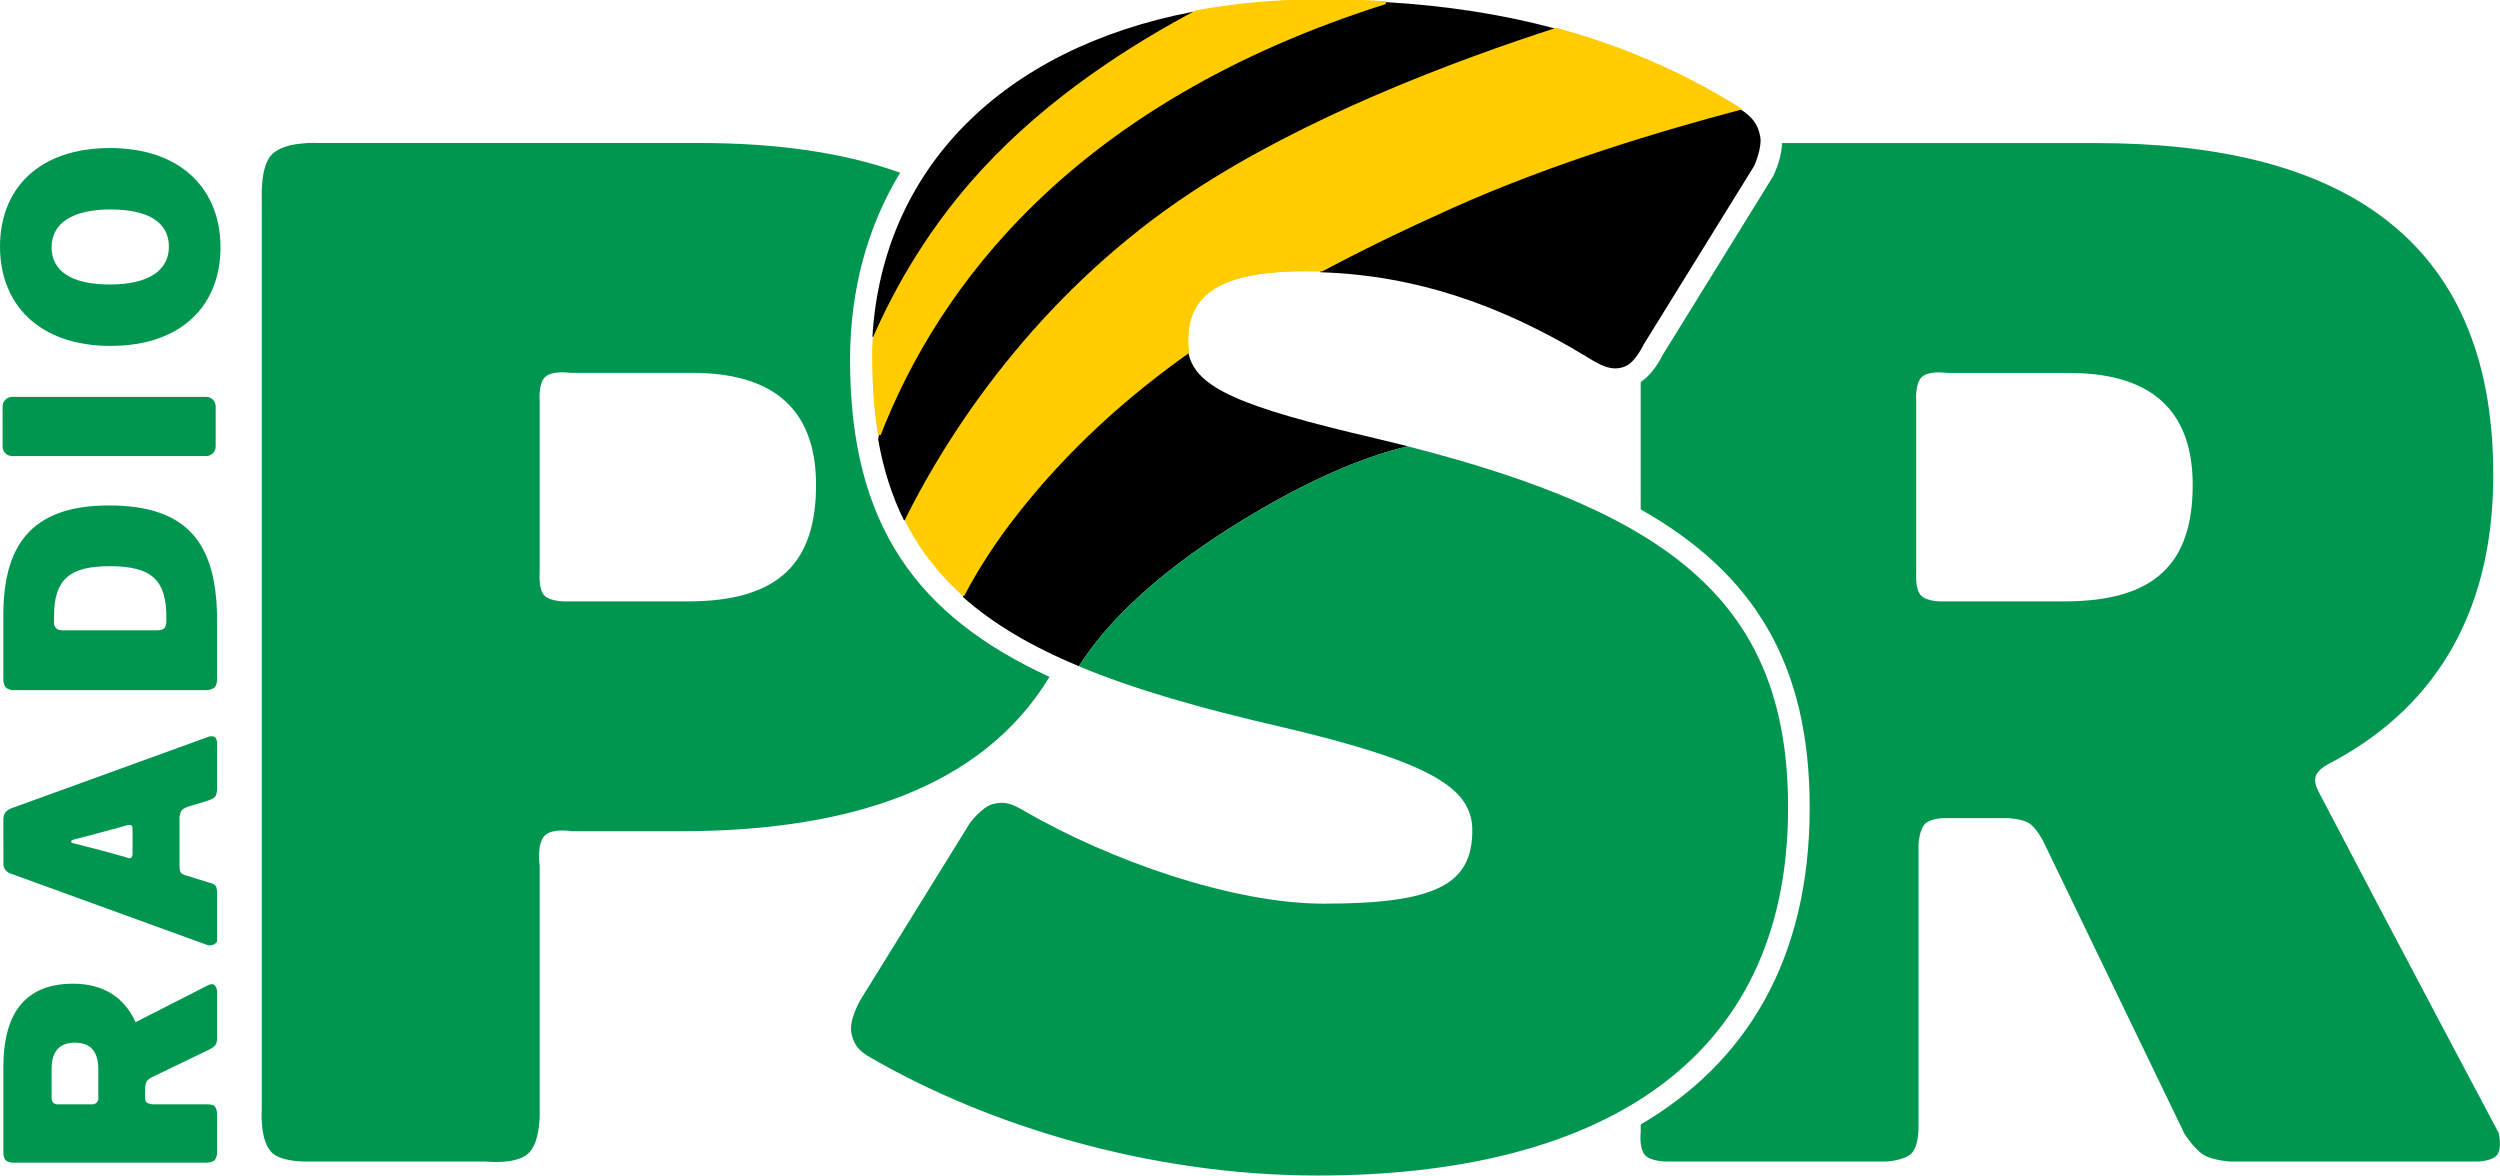 <svg version="1.1" viewBox="0 0 764.44 359.44" xmlns="http://www.w3.org/2000/svg">
 <defs>
  <clipPath id="a">
   <path d="m715.96 326.7c0-3.07 1.777-4.079 5.482-4.934 2.061-0.482 2.609-0.832 2.609-1.403 0-0.724-0.482-0.986-1.995-0.986-1.245 0-2.893 0.586-4.035 1.245-0.164 0.1-0.262 0.14-0.426 0.1-0.154-0.04-0.313-0.259-0.313-0.259l-1.47-2.378s-0.171-0.287-0.121-0.468c0.04-0.148 0.09-0.217 0.246-0.305 1.581-0.918 3.77-1.594 6.031-1.594 3.684 0 6.337 1.447 6.337 4.955 0 2.872-1.71 4.056-5.569 4.977-1.974 0.461-2.522 0.724-2.522 1.294 0 0.547 0.307 0.942 1.578 0.942 1.372 0 2.591-0.408 3.791-1.135 0.162-0.1 0.344-0.222 0.538-0.129 0.133 0.06 0.239 0.29 0.239 0.29l1.488 2.405s0.11 0.241 0.08 0.396c-0.03 0.186-0.127 0.281-0.295 0.385-1.512 0.935-3.274 1.45-5.623 1.45-3.705 0-6.052-1.951-6.052-4.845"/>
  </clipPath>
 </defs>
 <path d="m423.36 0.627-0.844 0.562-56 4.25-1.718-1.844c-58.513 11.194-94.964 48.196-98.032 99.375l2.376 0.781-0.313 28.937-0.313 1.657c1.613 9.204 4.238 17.386 7.876 24.719l2.218 0.25 15.906 22.281-0.09 0.937c9.395 8.371 21.192 15.227 35.469 21.188 7.923-12.508 23.894-29.68 56.062-48.25 18.456-10.669 33.075-16.321 44.562-19-3.336-0.84-6.745-1.66-10.218-2.5-40.711-9.491-54.694-15.303-56.902-26l-6.348-1.125 6.781-25.344 38.122-5.625 1.812 7.375c29.177 0.916 55.374 10.08 81.188 25.719 3.677 2.225 7.8 5.048 12.25 2.937 2.997-1.431 5.406-6.593 5.406-6.593l33.782-54.594s2.479-5.473 1.843-8.969c-0.709-3.899-2.577-6.036-5.812-8.188l-0.781 0.062-56.407-24.469 0.125-0.469c-15.83-4.252-33.037-6.966-52-8.062z"/>
 <g transform="matrix(22.702 0 0 -22.702 -15987 7526.6)" clip-path="url(#a)">
  <g transform="translate(716.04 325.69)">
   <path d="m0 0c-0.05 0.309-0.075 0.643-0.075 1.007 0 0.071 1e-3 0.142 4e-3 0.212 0.34 0.793 0.822 1.599 1.502 2.334 0.88 0.952 1.977 1.664 2.938 2.165 0.501 0.088 1.038 0.134 1.607 0.134 0.293 0 0.577-8e-3 0.852-0.024-4.238-1.34-6.053-3.837-6.828-5.828zm1.127-2.162c-0.311 0.282-0.56 0.601-0.749 0.97 0.695 1.41 1.952 3.163 3.855 4.42 1.522 1.005 3.482 1.754 4.951 2.227 0.89-0.245 1.682-0.599 2.415-1.053-1.028-0.272-2.505-0.708-3.88-1.324-0.641-0.288-1.248-0.581-1.819-0.889-0.048 1e-3 -0.095 2e-3 -0.143 2e-3 -1.272 0-1.579-0.395-1.579-0.943 0-0.038 3e-3 -0.075 8e-3 -0.111-0.887-0.627-1.663-1.336-2.328-2.181-0.313-0.396-0.55-0.772-0.731-1.118z" fill="#fc0" stroke="#fc0" stroke-miterlimit="3.864" stroke-width=".069"/>
  </g>
 </g>
 <path d="m0.795 136.53v-12.236c0-1.635 1.317-2.951 2.951-2.951h59.274c1.612 0 2.929 1.316 2.929 2.951v12.236c0 1.634-1.317 2.928-2.929 2.928h-59.274c-1.635 0-2.951-1.294-2.951-2.928m32.826-91.26c-21.748 0-33.621 12.418-33.621 30.148 0 17.752 12.054 30.351 33.802 30.351 21.748 0 33.621-12.417 33.621-30.147 0-17.753-12.054-30.352-33.803-30.352m0.182 18.774c11.759 0 17.843 4.109 17.843 11.374 0 7.287-6.266 11.577-18.025 11.577s-17.843-4.109-17.843-11.373c0-7.287 6.266-11.578 18.025-11.578m-0.477 90.511c-24.563 0-32.304 13.076-32.304 33.621v19.955s0.136 1.384 0.681 1.997 1.861 0.908 1.861 0.908h59.818s1.657-0.181 2.293-0.908c0.522-0.59 0.704-1.861 0.704-1.861v-18.411c0-23.156-8.49-35.301-33.053-35.301m0.272 18.57c12.985 0 17.276 4.404 17.276 15.687v1.452s-0.114 1.317-0.658 1.862c-0.545 0.522-1.861 0.613-1.861 0.613h-29.467s-1.067-0.07-1.566-0.477c-0.477-0.363-0.794-1.271-0.794-1.271v-2.724c0-11.306 5.04-15.142 17.072-15.142m32.077 52.236c-0.522-0.363-1.635-0.182-1.635-0.182l-60.817 22.066s-1.112 0.522-1.566 1.135c-0.454 0.591-0.636 1.771-0.636 1.771l0.023 14.438s0.227 0.976 0.613 1.453c0.363 0.477 1.203 0.931 1.203 0.931l60.863 22.111s1.181 0.02 1.793-0.34c0.386-0.25 0.863-0.818 0.863-0.818v-14.915s0.045-1.566-0.545-2.27c-0.545-0.635-1.975-0.885-1.975-0.885l-7.106-2.202s-1.067-0.295-1.453-0.795c-0.386-0.522-0.409-1.634-0.409-1.634v-15.392s0.159-1.453 0.727-2.111c0.522-0.59 1.771-1.022 1.771-1.022l6.515-1.997s1.407-0.477 1.93-1.181c0.499-0.704 0.545-2.111 0.545-2.111v-14.597s-0.182-1.09-0.704-1.453m-25.448 27.06c0.341 0.318 0.295 1.135 0.295 1.135v7.787s-0.114 0.726-0.454 0.976c-0.477 0.341-1.453-0.159-1.453-0.159l-2.384-0.681c-6.924-1.93-14.188-3.746-14.188-3.746-0.477-0.34-0.409-0.635 0.182-0.93 0 0 7.128-1.817 14.007-3.723l2.656-0.75s0.953-0.249 1.339 0.09m25.13 48.627c-0.817-0.409-2.27 0.477-2.27 0.477l-21.635 11.032c-3.269-7.173-9.33-11.759-19.137-11.759-15.505 0-21.294 10.17-21.294 25.494v26.629s0.136 1.226 0.636 1.77c0.522 0.568 1.793 0.818 1.793 0.818h59.796s1.589-0.02 2.27-0.659c0.613-0.544 0.863-1.929 0.863-1.929v-12.327s-0.091-1.794-0.863-2.429c-0.704-0.568-2.27-0.477-2.27-0.477h-16.527s-1.407-0.07-1.952-0.658c-0.613-0.659-0.409-2.27-0.409-2.27v-2.112s0.091-1.407 0.568-2.111c0.386-0.522 1.339-1.067 1.339-1.067l17.957-8.649s1.294-0.681 1.748-1.453c0.568-0.908 0.409-2.77 0.409-2.77v-13.757s-0.295-1.43-1.022-1.793m-42.565 17.775c4.654 0 7.264 2.338 7.264 8.218v9.171s-0.204 0.681-0.522 0.977c-0.341 0.34-1.135 0.499-1.135 0.499h-11.01s-0.794-0.159-1.135-0.499c-0.341-0.341-0.477-1.135-0.477-1.135v-9.308c0-5.698 2.906-7.923 7.015-7.923" fill="#00964f"/>
 <path d="m320.91 206.97c-20.545 33.962-61.385 47.197-112.74 47.197h-33.303s-5.608-0.954-8.037 1.089c-2.883 2.407-1.816 9.467-1.816 9.467v74.483s0.522 9.944-3.564 13.599c-3.836 3.405-12.985 2.361-12.985 2.361h-55.551s-6.424 0-9.375-2.361c-4.246-3.383-3.496-13.485-3.496-13.485v-279.68s-0.363-8.49 2.86-12.168c3.882-4.427 14.62-3.746 14.62-3.746h116.41c23.156 0 43.86 2.838 61.317 9.081-9.943 16.39-15.323 35.687-15.323 57.253 0 50.988 20.908 78.434 60.976 96.913m-71.374-58.683c0-20.477-10.215-34.28-37.82-34.28h-37.322s-5.562-0.839-7.741 1.317c-2.066 2.021-1.635 7.197-1.635 7.197v52.803s-0.408 4.677 1.362 6.652c1.975 2.247 7.469 1.907 7.469 1.907h36.55c28.014 0 39.137-12.032 39.137-35.596m420.95 0c0-20.477-10.238-34.256-37.821-34.256h-37.321s-5.562-0.84-7.741 1.294c-2.066 2.02-1.657 7.196-1.657 7.196v52.826s-0.386 4.654 1.362 6.629c1.997 2.27 7.468 1.907 7.468 1.907h36.55c28.036 0 39.16-12.009 39.16-35.596m92.985 204.97c-1.521 1.793-5.721 1.907-5.721 1.907h-75.845s-5.108-0.341-7.855-1.907c-3.042-1.725-6.084-6.606-6.084-6.606l-43.269-89.603s-2.02-3.95-4.313-5.38c-2.18-1.362-6.425-1.498-6.425-1.498h-20.045s-3.428 0.204-4.995 1.498c-2.043 1.702-2.27 6.424-2.27 6.424v86.584s0.114 5.539-2.02 7.877c-2.202 2.361-7.878 2.611-7.878 2.611h-67.241s-4.632 0-6.448-1.907c-1.952-2.043-1.362-7.151-1.362-7.151v-2.27c31.919-18.729 51.669-50.057 51.669-96.89 0-44.086-17.117-71.623-51.669-91.192v-38.933c2.861-1.975 5.063-4.994 6.72-8.286l33.802-54.689c1.635-3.519 2.588-6.901 2.702-10.102h96.027c72.963 0 121.45 27.582 121.45 101.43 0 44.291-19.614 72.599-50.851 88.672 0.182-0.07-2.86 1.476-3.451 3.542-0.431 1.566 0 2.996 0.84 4.608 21.884 41.907 55.142 104.5 55.142 104.5s1.113 4.767-0.613 6.765m-332.98-216.79c-11.482 2.681-26.09 8.339-44.531 19-32.168 18.57-48.141 35.741-56.062 48.25 16.888 7.054 37.209 12.839 61.062 18.344 46.788 10.942 59.25 18.903 59.25 31.843 0 16.413-10.965 22.407-45.312 22.407-28.264 0-65.638-13.321-91.564-28.282-3.746-2.179-5.941-3.163-9.687-2.187-3.473 0.885-7.094 5.875-7.094 5.875l-33.405 53.968s-3.855 6.494-2.72 10.626c0.908 3.359 2.134 4.939 5.562 6.937 35.914 20.84 85.587 36.187 136.94 36.187 83.61 0 143.84-32.863 143.84-112.5 0-62.616-35.843-89.885-116.28-110.47z" fill="#00964f" fill-rule="evenodd" Googl="true"/>
</svg>
